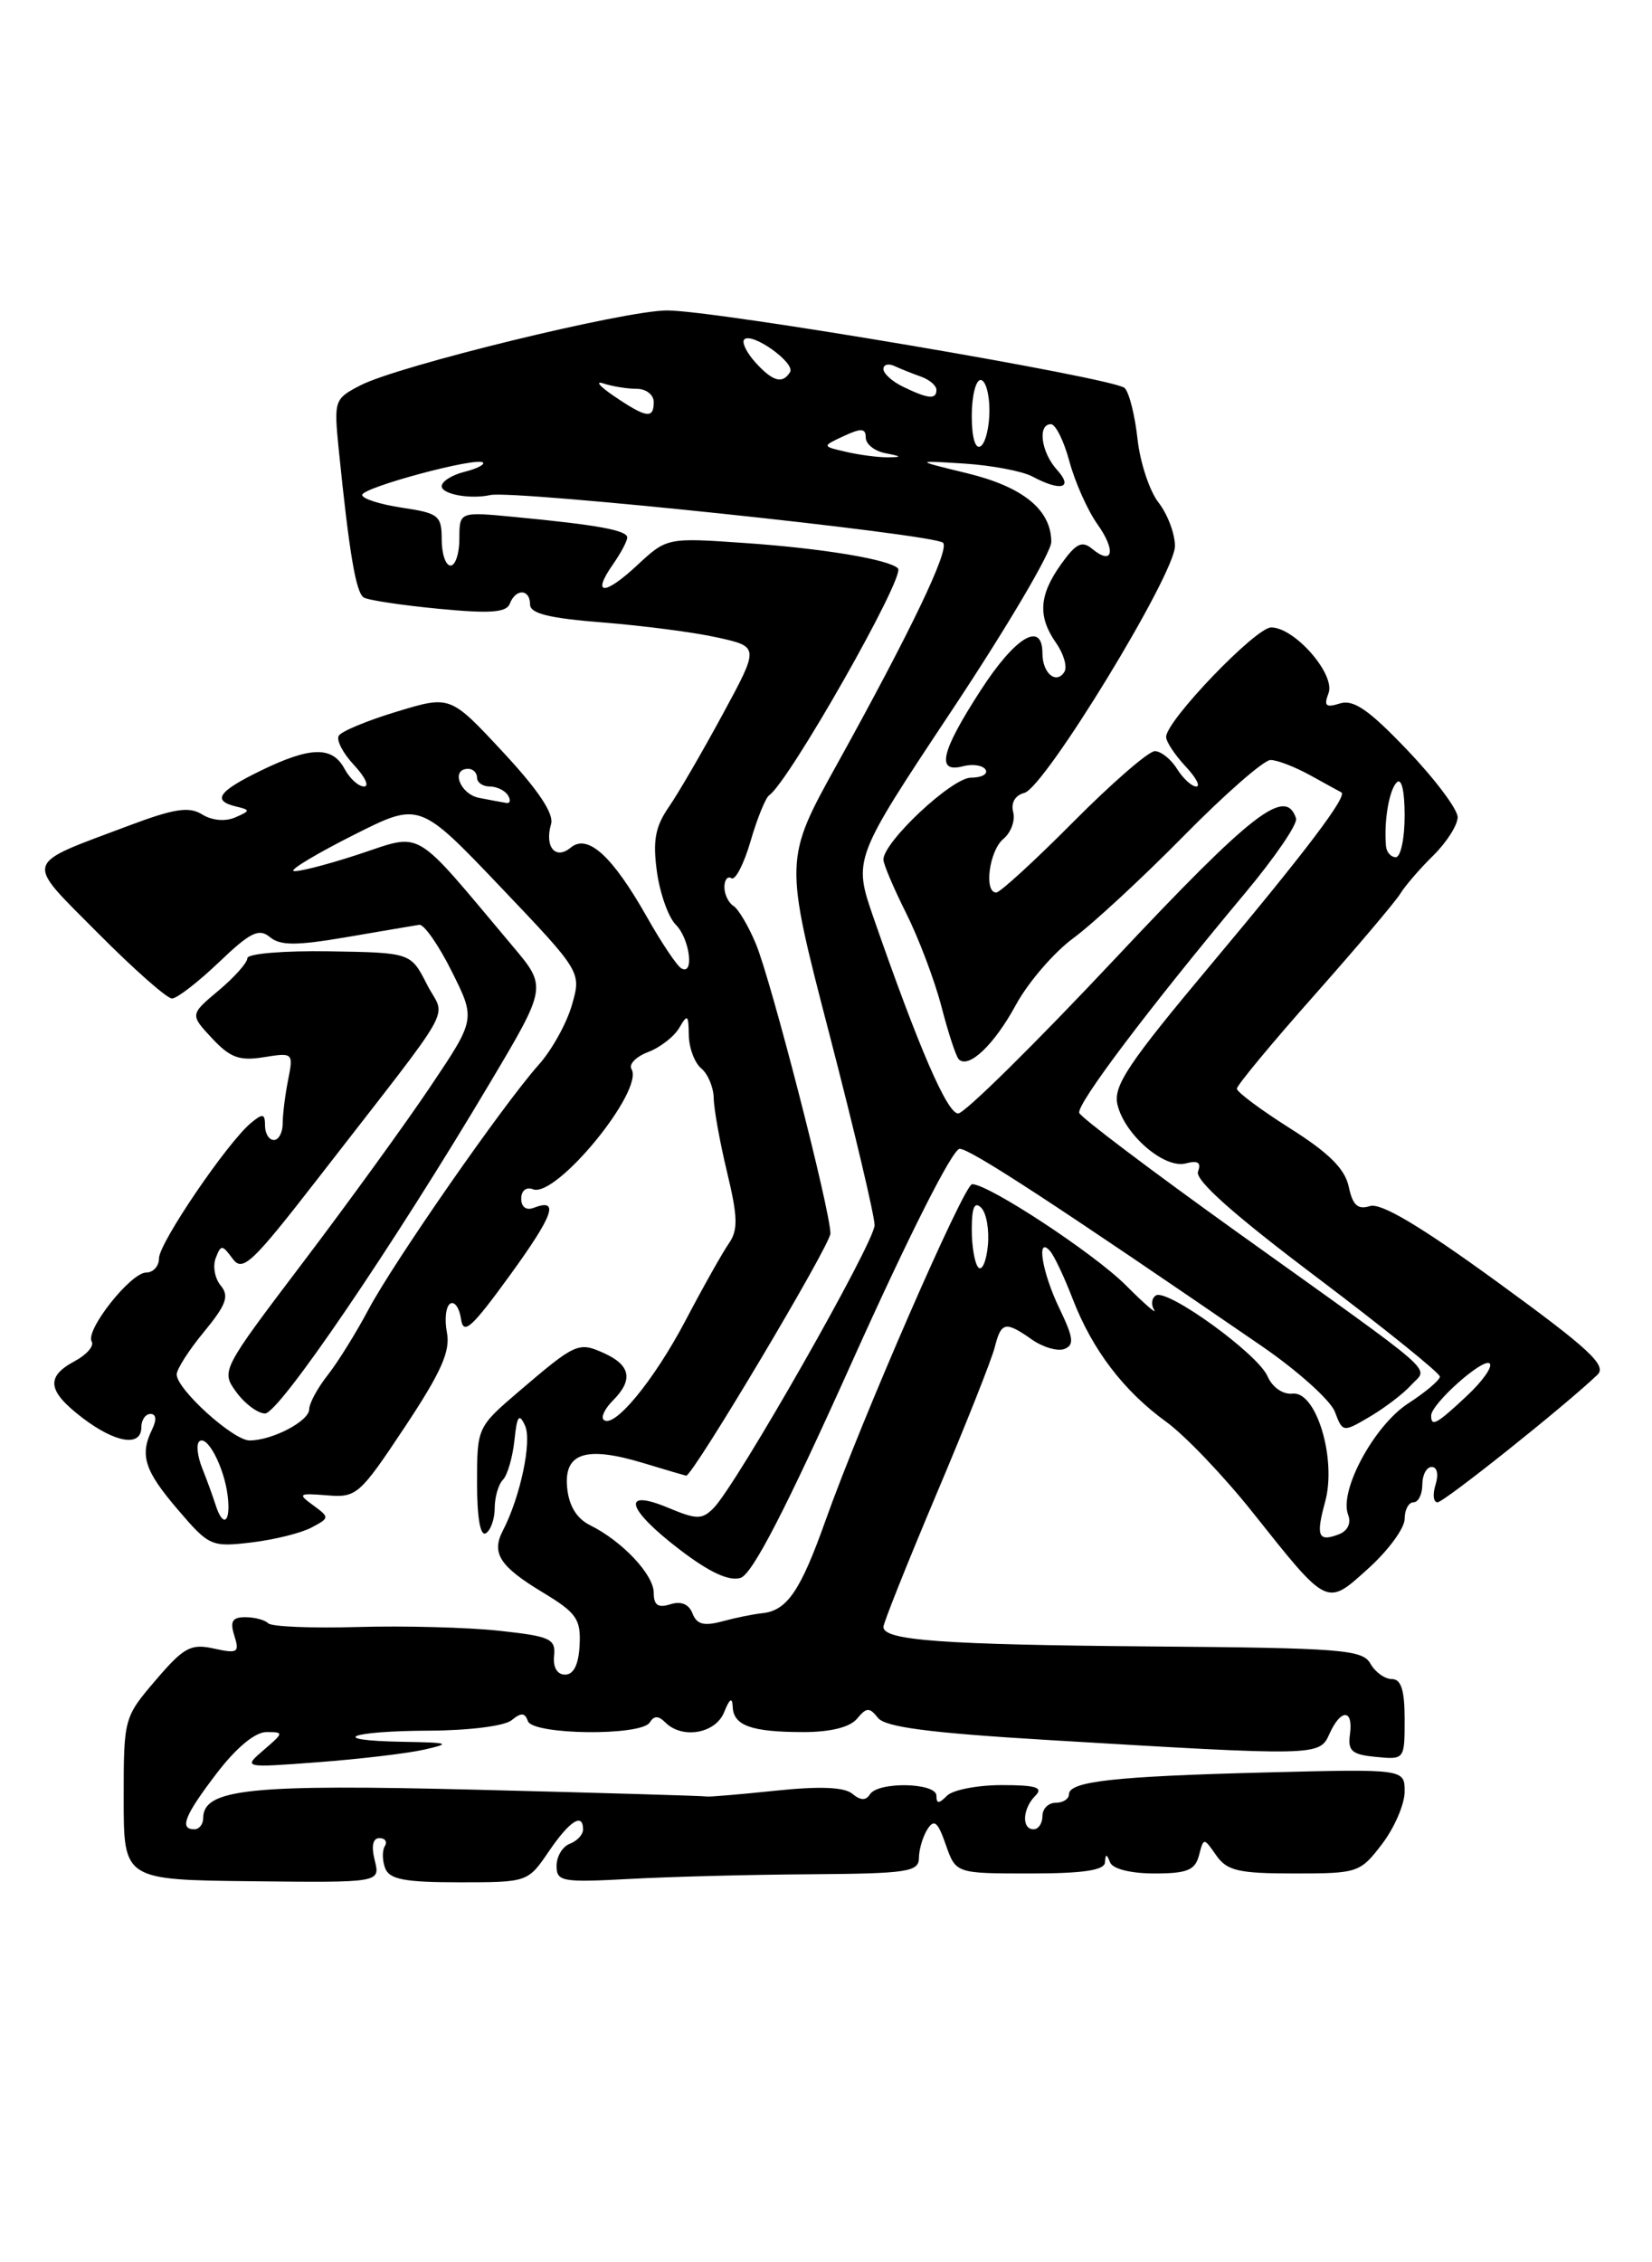 <?xml version="1.0" encoding="UTF-8" standalone="no"?>
<!DOCTYPE svg PUBLIC "-//W3C//DTD SVG 1.1//EN" "http://www.w3.org/Graphics/SVG/1.1/DTD/svg11.dtd" >
<svg xmlns="http://www.w3.org/2000/svg" xmlns:xlink="http://www.w3.org/1999/xlink" version="1.1" viewBox="0 0 187 256">
 <g >
 <path fill="currentColor"
d=" M 42.42 210.52 C 42.01 208.90 42.20 208.00 42.95 208.00 C 43.59 208.00 43.87 208.41 43.56 208.91 C 43.25 209.41 43.27 210.54 43.60 211.41 C 44.09 212.67 45.80 213.00 51.98 213.00 C 59.73 213.00 59.75 212.99 62.12 209.51 C 64.49 206.03 66.00 205.07 66.00 207.03 C 66.00 207.60 65.33 208.32 64.50 208.64 C 63.67 208.95 63.00 210.08 63.00 211.14 C 63.00 212.92 63.62 213.03 71.25 212.62 C 75.79 212.37 85.01 212.13 91.75 212.09 C 102.71 212.01 104.00 211.82 104.02 210.25 C 104.02 209.29 104.46 207.82 104.98 207.00 C 105.74 205.80 106.16 206.15 107.06 208.75 C 108.20 212.00 108.20 212.00 116.60 212.00 C 122.61 212.00 125.02 211.64 125.08 210.75 C 125.14 209.75 125.26 209.75 125.66 210.75 C 125.96 211.49 128.00 212.00 130.68 212.00 C 134.38 212.00 135.28 211.63 135.72 209.96 C 136.25 207.92 136.25 207.92 137.68 209.96 C 138.90 211.70 140.20 212.00 146.51 212.00 C 153.71 212.00 153.96 211.92 156.45 208.66 C 157.85 206.82 159.00 204.15 159.00 202.74 C 159.00 200.17 159.00 200.17 143.25 200.57 C 126.10 201.01 121.00 201.58 121.00 203.05 C 121.00 203.57 120.33 204.00 119.50 204.00 C 118.67 204.00 118.00 204.68 118.00 205.50 C 118.00 206.32 117.55 207.00 117.00 207.00 C 115.62 207.00 115.74 204.66 117.20 203.20 C 118.13 202.27 117.29 202.00 113.40 202.00 C 110.65 202.00 107.86 202.54 107.20 203.20 C 106.27 204.13 106.00 204.13 106.00 203.20 C 106.00 201.71 99.38 201.58 98.47 203.05 C 98.02 203.77 97.40 203.75 96.48 202.98 C 95.56 202.22 92.79 202.11 87.82 202.63 C 83.79 203.05 80.28 203.35 80.00 203.29 C 79.72 203.22 68.11 202.88 54.19 202.53 C 28.31 201.87 23.00 202.42 23.00 205.74 C 23.00 206.43 22.55 207.00 22.00 207.00 C 20.26 207.00 20.89 205.43 24.55 200.64 C 26.75 197.76 28.88 196.00 30.16 196.00 C 32.15 196.00 32.13 196.07 29.86 198.02 C 27.50 200.05 27.50 200.05 36.00 199.41 C 40.67 199.06 46.08 198.42 48.00 197.99 C 51.13 197.28 50.88 197.19 45.58 197.10 C 36.86 196.95 39.49 195.87 48.65 195.84 C 53.07 195.82 57.12 195.31 57.91 194.66 C 58.99 193.77 59.42 193.80 59.75 194.75 C 60.28 196.33 72.59 196.47 73.55 194.91 C 74.04 194.13 74.53 194.13 75.31 194.91 C 77.23 196.83 81.00 196.17 81.97 193.75 C 82.59 192.20 82.89 192.01 82.94 193.14 C 83.02 195.27 85.06 196.00 90.96 196.00 C 94.02 196.00 96.21 195.45 97.01 194.49 C 98.09 193.19 98.42 193.18 99.38 194.39 C 100.21 195.44 105.18 196.09 118.50 196.89 C 149.26 198.73 149.35 198.73 150.49 196.20 C 151.77 193.34 153.21 193.37 152.81 196.25 C 152.55 198.14 153.02 198.55 155.75 198.81 C 158.99 199.13 159.00 199.11 159.00 194.56 C 159.00 191.24 158.60 190.00 157.55 190.00 C 156.75 190.00 155.66 189.21 155.12 188.25 C 154.24 186.67 151.85 186.48 130.32 186.31 C 106.56 186.11 100.00 185.63 100.00 184.10 C 100.00 183.65 102.70 176.90 105.99 169.10 C 109.29 161.31 112.26 153.82 112.60 152.46 C 113.33 149.57 113.80 149.47 116.82 151.59 C 118.07 152.46 119.72 152.94 120.48 152.65 C 121.62 152.21 121.52 151.39 119.94 148.10 C 117.97 144.04 117.26 139.78 118.85 141.55 C 119.32 142.07 120.48 144.53 121.43 147.00 C 123.65 152.75 127.20 157.41 132.02 160.90 C 134.12 162.42 138.50 167.00 141.75 171.08 C 150.39 181.94 150.11 181.80 154.93 177.45 C 157.17 175.42 159.00 172.92 159.00 171.88 C 159.00 170.85 159.45 170.00 160.00 170.00 C 160.55 170.00 161.00 169.10 161.00 168.00 C 161.00 166.90 161.48 166.00 162.07 166.00 C 162.68 166.00 162.86 166.85 162.50 168.00 C 162.15 169.10 162.25 170.00 162.72 170.00 C 163.46 170.00 177.25 159.00 180.83 155.56 C 181.91 154.51 179.89 152.63 169.52 145.09 C 160.80 138.75 156.32 136.08 155.07 136.48 C 153.69 136.91 153.12 136.39 152.67 134.28 C 152.24 132.26 150.41 130.45 146.04 127.69 C 142.72 125.59 140.00 123.57 140.01 123.19 C 140.02 122.81 143.95 118.06 148.76 112.64 C 153.57 107.21 157.95 102.04 158.50 101.14 C 159.05 100.24 160.74 98.28 162.25 96.80 C 163.76 95.31 165.00 93.36 165.00 92.47 C 165.00 91.58 162.45 88.18 159.33 84.91 C 154.97 80.33 153.21 79.12 151.68 79.60 C 150.08 80.11 149.83 79.89 150.38 78.45 C 151.20 76.33 146.56 71.00 143.89 71.00 C 142.14 71.00 132.00 81.56 132.00 83.39 C 132.00 83.93 132.98 85.41 134.17 86.69 C 135.37 87.96 135.93 89.00 135.41 89.00 C 134.90 89.00 133.92 88.10 133.23 87.00 C 132.55 85.90 131.41 85.00 130.72 85.00 C 130.02 85.00 125.87 88.60 121.50 93.00 C 117.13 97.40 113.20 101.00 112.77 101.00 C 111.35 101.00 111.98 96.26 113.57 94.94 C 114.43 94.23 114.94 92.86 114.69 91.91 C 114.41 90.84 114.90 90.00 115.96 89.72 C 118.27 89.12 133.00 64.98 133.00 61.79 C 133.00 60.40 132.17 58.20 131.15 56.88 C 130.12 55.57 129.05 52.32 128.76 49.66 C 128.47 47.00 127.82 44.42 127.31 43.91 C 126.18 42.78 80.97 35.11 75.50 35.13 C 70.67 35.14 45.08 41.39 40.81 43.60 C 37.84 45.13 37.79 45.30 38.34 50.83 C 39.53 62.60 40.29 67.06 41.17 67.61 C 41.67 67.92 45.49 68.49 49.65 68.89 C 55.48 69.45 57.33 69.32 57.71 68.31 C 58.38 66.57 60.00 66.63 60.00 68.40 C 60.00 69.43 62.17 69.96 68.25 70.44 C 72.79 70.80 78.63 71.56 81.22 72.14 C 85.95 73.19 85.95 73.19 81.80 80.84 C 79.52 85.05 76.78 89.77 75.70 91.33 C 74.17 93.55 73.88 95.13 74.36 98.64 C 74.70 101.10 75.66 103.80 76.49 104.63 C 78.10 106.24 78.62 110.50 77.10 109.56 C 76.60 109.25 74.85 106.64 73.22 103.75 C 69.31 96.85 66.53 94.32 64.61 95.91 C 62.88 97.35 61.62 95.84 62.38 93.24 C 62.72 92.08 60.92 89.38 56.93 85.10 C 50.97 78.69 50.97 78.69 44.94 80.52 C 41.62 81.52 38.65 82.75 38.35 83.25 C 38.04 83.74 38.82 85.24 40.07 86.57 C 41.32 87.91 41.84 89.00 41.21 89.00 C 40.58 89.00 39.59 88.10 39.00 87.00 C 37.62 84.42 35.14 84.47 29.53 87.20 C 24.68 89.56 23.96 90.61 26.75 91.27 C 28.36 91.66 28.35 91.75 26.62 92.50 C 25.50 92.99 23.99 92.85 22.88 92.16 C 21.41 91.24 19.74 91.49 14.58 93.43 C 2.47 97.99 2.71 97.15 11.10 105.60 C 15.14 109.67 18.91 113.00 19.47 112.99 C 20.04 112.98 22.42 111.14 24.78 108.89 C 28.32 105.50 29.31 105.01 30.55 106.04 C 31.73 107.02 33.52 107.02 39.27 106.04 C 43.25 105.36 46.93 104.73 47.46 104.65 C 47.99 104.57 49.65 106.94 51.13 109.91 C 53.84 115.33 53.84 115.33 48.75 122.91 C 45.95 127.09 39.46 136.04 34.33 142.81 C 25.04 155.07 25.01 155.13 26.75 157.53 C 27.71 158.85 29.18 159.94 30.00 159.95 C 31.58 159.96 44.48 141.01 55.43 122.59 C 61.92 111.68 61.92 111.68 58.05 107.09 C 46.47 93.33 48.04 94.25 40.43 96.73 C 36.68 97.95 33.43 98.76 33.20 98.54 C 32.98 98.31 36.10 96.46 40.14 94.43 C 47.48 90.74 47.48 90.74 56.65 100.36 C 65.82 109.99 65.82 109.99 64.73 113.75 C 64.14 115.81 62.45 118.85 60.97 120.50 C 56.95 125.00 44.54 142.85 41.69 148.22 C 40.31 150.82 38.24 154.15 37.09 155.61 C 35.94 157.07 35.00 158.81 35.00 159.47 C 35.00 160.81 30.82 163.00 28.25 163.00 C 26.40 163.00 20.00 157.21 20.00 155.53 C 20.00 154.94 21.39 152.76 23.10 150.70 C 25.61 147.65 25.97 146.66 24.99 145.48 C 24.32 144.68 24.06 143.28 24.42 142.36 C 25.01 140.82 25.15 140.83 26.33 142.43 C 27.46 143.98 28.50 143.00 36.00 133.34 C 52.08 112.60 50.43 115.52 48.33 111.40 C 46.50 107.80 46.50 107.80 37.25 107.65 C 32.13 107.57 28.00 107.91 28.00 108.43 C 28.00 108.94 26.54 110.58 24.75 112.08 C 21.50 114.81 21.50 114.81 24.00 117.49 C 26.05 119.69 27.11 120.08 29.87 119.63 C 33.17 119.10 33.22 119.14 32.62 122.17 C 32.28 123.86 32.00 126.09 32.00 127.12 C 32.00 128.16 31.55 129.00 31.00 129.00 C 30.45 129.00 30.00 128.27 30.00 127.38 C 30.00 126.01 29.75 125.96 28.41 127.07 C 25.72 129.31 18.00 140.66 18.00 142.38 C 18.00 143.27 17.35 144.00 16.55 144.00 C 14.79 144.00 9.61 150.56 10.38 151.81 C 10.68 152.30 9.82 153.29 8.47 154.02 C 5.14 155.80 5.36 157.41 9.34 160.45 C 13.09 163.30 16.00 163.76 16.00 161.50 C 16.00 160.68 16.47 160.00 17.04 160.00 C 17.68 160.00 17.75 160.66 17.22 161.75 C 15.79 164.68 16.35 166.41 20.14 170.84 C 23.67 174.97 23.92 175.08 28.48 174.54 C 31.07 174.23 34.12 173.47 35.27 172.85 C 37.32 171.76 37.32 171.71 35.44 170.33 C 33.67 169.04 33.79 168.95 37.01 169.21 C 40.36 169.49 40.71 169.18 45.81 161.50 C 49.94 155.28 51.00 152.90 50.59 150.79 C 50.30 149.30 50.47 147.83 50.96 147.52 C 51.45 147.22 52.00 147.99 52.18 149.23 C 52.45 151.12 53.34 150.33 57.69 144.35 C 62.69 137.46 63.37 135.54 60.40 136.68 C 59.56 137.00 59.00 136.58 59.00 135.64 C 59.00 134.73 59.57 134.28 60.34 134.58 C 62.96 135.58 72.96 123.37 71.48 120.97 C 71.15 120.43 72.00 119.57 73.36 119.05 C 74.72 118.54 76.31 117.30 76.89 116.31 C 77.82 114.71 77.94 114.81 77.97 117.13 C 77.99 118.57 78.62 120.27 79.38 120.90 C 80.13 121.52 80.77 123.04 80.79 124.27 C 80.81 125.50 81.49 129.28 82.31 132.68 C 83.52 137.71 83.55 139.19 82.52 140.68 C 81.82 141.68 79.58 145.65 77.56 149.50 C 73.97 156.30 69.44 161.77 68.32 160.65 C 68.01 160.34 68.49 159.37 69.38 158.48 C 71.69 156.17 71.39 154.50 68.43 153.15 C 65.48 151.81 65.19 151.94 58.75 157.44 C 54.02 161.49 54.00 161.52 54.00 167.81 C 54.00 171.76 54.37 173.89 55.00 173.50 C 55.55 173.16 56.00 171.87 56.00 170.64 C 56.00 169.41 56.42 167.97 56.93 167.45 C 57.44 166.93 58.02 164.93 58.23 163.00 C 58.52 160.20 58.76 159.86 59.43 161.32 C 60.24 163.07 58.90 169.39 56.92 173.21 C 55.60 175.75 56.56 177.25 61.41 180.18 C 65.26 182.50 65.76 183.21 65.61 186.16 C 65.50 188.35 64.94 189.50 63.97 189.50 C 63.07 189.50 62.58 188.68 62.72 187.36 C 62.91 185.44 62.29 185.16 56.46 184.53 C 52.89 184.15 45.72 183.96 40.52 184.11 C 35.31 184.26 30.74 184.08 30.36 183.69 C 29.98 183.31 28.81 183.00 27.77 183.00 C 26.29 183.00 26.01 183.47 26.53 185.10 C 27.13 187.00 26.91 187.14 24.22 186.55 C 21.60 185.97 20.81 186.40 17.62 190.13 C 14.03 194.33 14.00 194.43 14.00 203.54 C 14.00 212.72 14.00 212.72 28.52 212.88 C 43.05 213.04 43.05 213.04 42.42 210.52 Z  M 78.39 182.58 C 77.98 181.52 77.10 181.15 75.88 181.54 C 74.49 181.98 74.00 181.64 74.00 180.24 C 74.00 178.18 70.43 174.39 66.79 172.59 C 65.28 171.84 64.40 170.40 64.20 168.36 C 63.81 164.40 66.32 163.59 72.83 165.56 C 75.40 166.34 77.58 166.98 77.67 166.99 C 78.41 167.04 94.00 140.88 94.00 139.58 C 94.00 137.00 87.29 110.94 85.56 106.80 C 84.72 104.78 83.57 102.85 83.02 102.51 C 82.46 102.16 82.00 101.21 82.00 100.38 C 82.00 99.56 82.36 99.10 82.80 99.38 C 83.24 99.65 84.21 97.76 84.96 95.19 C 85.71 92.61 86.66 90.28 87.06 90.00 C 89.31 88.47 102.53 65.19 101.65 64.32 C 100.64 63.31 93.21 62.07 84.50 61.46 C 75.50 60.83 75.50 60.83 72.13 63.96 C 68.40 67.44 66.92 67.38 69.40 63.84 C 70.28 62.58 71.00 61.23 71.00 60.82 C 71.00 60.01 67.61 59.39 58.25 58.50 C 52.00 57.90 52.00 57.90 52.00 60.95 C 52.00 62.63 51.55 64.00 51.00 64.00 C 50.45 64.00 50.00 62.68 50.00 61.06 C 50.00 58.34 49.66 58.07 45.50 57.45 C 43.02 57.08 41.00 56.43 41.00 56.01 C 41.00 55.16 54.00 51.67 54.67 52.34 C 54.90 52.57 53.95 53.05 52.55 53.40 C 51.15 53.75 50.00 54.48 50.00 55.02 C 50.00 55.93 53.22 56.52 55.50 56.02 C 58.19 55.43 105.78 60.44 106.75 61.42 C 107.52 62.19 103.10 71.40 94.80 86.39 C 88.76 97.28 88.76 97.28 93.88 117.01 C 96.70 127.87 99.00 137.60 99.00 138.64 C 99.00 140.60 83.35 168.08 80.76 170.67 C 79.46 171.97 78.85 171.96 75.64 170.62 C 70.25 168.37 70.92 170.76 76.96 175.37 C 80.33 177.94 82.54 178.96 83.83 178.55 C 85.17 178.13 88.97 170.76 96.51 153.97 C 102.87 139.82 107.83 130.00 108.63 130.00 C 109.83 130.00 119.48 136.30 142.85 152.34 C 146.89 155.12 150.60 158.45 151.10 159.75 C 151.99 162.10 152.01 162.10 155.06 160.31 C 156.75 159.31 158.86 157.71 159.74 156.73 C 161.67 154.60 163.52 156.23 140.00 139.40 C 130.38 132.51 122.35 126.45 122.17 125.94 C 121.83 124.98 129.94 114.23 140.90 101.11 C 144.30 97.05 146.91 93.23 146.71 92.61 C 145.52 89.01 141.80 91.90 126.13 108.58 C 117.13 118.16 109.18 126.00 108.46 126.00 C 107.21 126.00 103.98 118.52 98.88 103.85 C 96.58 97.20 96.58 97.20 107.79 80.32 C 113.95 71.04 119.00 62.49 119.00 61.33 C 119.00 57.70 115.82 55.10 109.50 53.56 C 103.50 52.10 103.50 52.10 109.16 52.46 C 112.27 52.66 115.73 53.32 116.84 53.91 C 120.08 55.65 121.55 55.26 119.65 53.17 C 117.85 51.18 117.42 48.00 118.96 48.00 C 119.49 48.00 120.44 49.91 121.06 52.24 C 121.69 54.57 123.11 57.75 124.21 59.30 C 126.36 62.31 125.99 64.06 123.62 62.10 C 122.47 61.15 121.79 61.49 120.10 63.86 C 117.60 67.37 117.45 69.77 119.56 72.78 C 120.41 74.00 120.83 75.46 120.49 76.02 C 119.57 77.50 118.00 76.19 118.00 73.94 C 118.00 70.20 114.92 72.05 110.98 78.16 C 106.51 85.07 105.94 87.51 109.00 86.71 C 110.10 86.42 111.25 86.60 111.56 87.09 C 111.87 87.59 111.12 88.00 109.91 88.00 C 107.76 88.00 100.00 95.27 100.00 97.27 C 100.00 97.79 101.16 100.51 102.57 103.33 C 103.98 106.14 105.78 110.89 106.56 113.87 C 107.33 116.86 108.22 119.56 108.53 119.87 C 109.65 120.98 112.55 118.22 115.00 113.70 C 116.38 111.17 119.30 107.77 121.50 106.16 C 123.70 104.54 129.32 99.34 133.98 94.61 C 138.64 89.87 143.07 86.00 143.82 86.00 C 144.58 86.00 146.61 86.79 148.35 87.75 C 150.08 88.71 151.65 89.57 151.83 89.66 C 152.58 90.04 147.87 96.27 137.21 108.99 C 127.69 120.35 126.00 122.88 126.49 124.99 C 127.29 128.40 131.80 132.29 134.23 131.65 C 135.60 131.29 136.00 131.55 135.61 132.57 C 135.24 133.53 139.62 137.43 149.03 144.52 C 156.71 150.32 162.99 155.38 162.99 155.78 C 162.98 156.17 161.37 157.54 159.40 158.81 C 155.55 161.31 151.56 168.69 152.60 171.40 C 152.97 172.36 152.56 173.23 151.56 173.62 C 149.21 174.52 148.93 173.85 150.00 169.94 C 151.32 165.13 149.01 157.42 146.33 157.70 C 145.21 157.82 144.03 157.00 143.47 155.72 C 142.34 153.17 132.14 145.80 130.85 146.59 C 130.36 146.89 130.27 147.63 130.64 148.22 C 131.01 148.82 129.55 147.55 127.40 145.40 C 123.78 141.80 111.92 134.00 110.04 134.00 C 109.13 134.00 97.51 160.64 93.45 172.05 C 90.61 180.04 89.09 182.26 86.28 182.55 C 85.30 182.65 83.27 183.06 81.76 183.47 C 79.68 184.03 78.87 183.82 78.39 182.58 Z  M 24.39 170.25 C 24.08 169.29 23.41 167.43 22.88 166.12 C 22.36 164.81 22.20 163.47 22.54 163.13 C 23.41 162.26 25.37 165.99 25.77 169.25 C 26.15 172.31 25.24 172.97 24.39 170.25 Z  M 162.00 160.19 C 162.00 158.86 167.92 153.59 168.63 154.29 C 168.98 154.65 167.82 156.30 166.03 157.97 C 162.61 161.17 162.00 161.50 162.00 160.19 Z  M 110.75 143.43 C 110.34 143.01 110.00 141.08 110.00 139.13 C 110.00 136.62 110.31 135.91 111.07 136.67 C 111.66 137.26 112.00 139.20 111.82 140.97 C 111.65 142.74 111.16 143.85 110.75 143.43 Z  M 156.89 95.75 C 156.64 92.96 157.23 89.44 158.09 88.55 C 158.64 87.97 159.00 89.44 159.00 92.30 C 159.00 94.89 158.55 97.00 158.00 97.00 C 157.45 97.00 156.95 96.44 156.89 95.75 Z  M 54.25 90.29 C 52.07 89.87 50.98 87.00 53.00 87.00 C 53.55 87.00 54.00 87.45 54.00 88.00 C 54.00 88.55 54.65 89.00 55.44 89.00 C 56.23 89.00 57.16 89.45 57.50 90.00 C 57.84 90.55 57.75 90.94 57.31 90.86 C 56.86 90.79 55.49 90.53 54.25 90.29 Z  M 95.77 51.13 C 93.03 50.50 93.03 50.50 95.52 49.34 C 97.50 48.42 98.00 48.46 98.00 49.52 C 98.00 50.26 99.01 51.06 100.25 51.29 C 102.09 51.65 102.14 51.73 100.50 51.75 C 99.40 51.76 97.27 51.48 95.77 51.13 Z  M 110.00 47.06 C 110.00 44.83 110.45 43.00 111.00 43.00 C 111.55 43.00 112.00 44.55 112.00 46.44 C 112.00 48.33 111.55 50.16 111.00 50.50 C 110.40 50.87 110.00 49.51 110.00 47.06 Z  M 69.50 44.82 C 67.85 43.70 67.32 43.06 68.33 43.40 C 69.34 43.73 71.03 44.00 72.08 44.00 C 73.14 44.00 74.00 44.67 74.00 45.50 C 74.00 47.43 73.17 47.31 69.50 44.82 Z  M 102.25 43.78 C 101.01 43.18 100.00 42.28 100.00 41.76 C 100.00 41.25 100.56 41.10 101.25 41.42 C 101.94 41.74 103.29 42.28 104.25 42.62 C 105.21 42.96 106.00 43.63 106.00 44.12 C 106.00 45.23 105.09 45.15 102.25 43.78 Z  M 85.49 40.99 C 84.50 39.89 83.94 38.73 84.25 38.41 C 85.12 37.55 90.07 41.08 89.43 42.11 C 88.58 43.49 87.47 43.18 85.49 40.99 Z "/>
</g>
</svg>